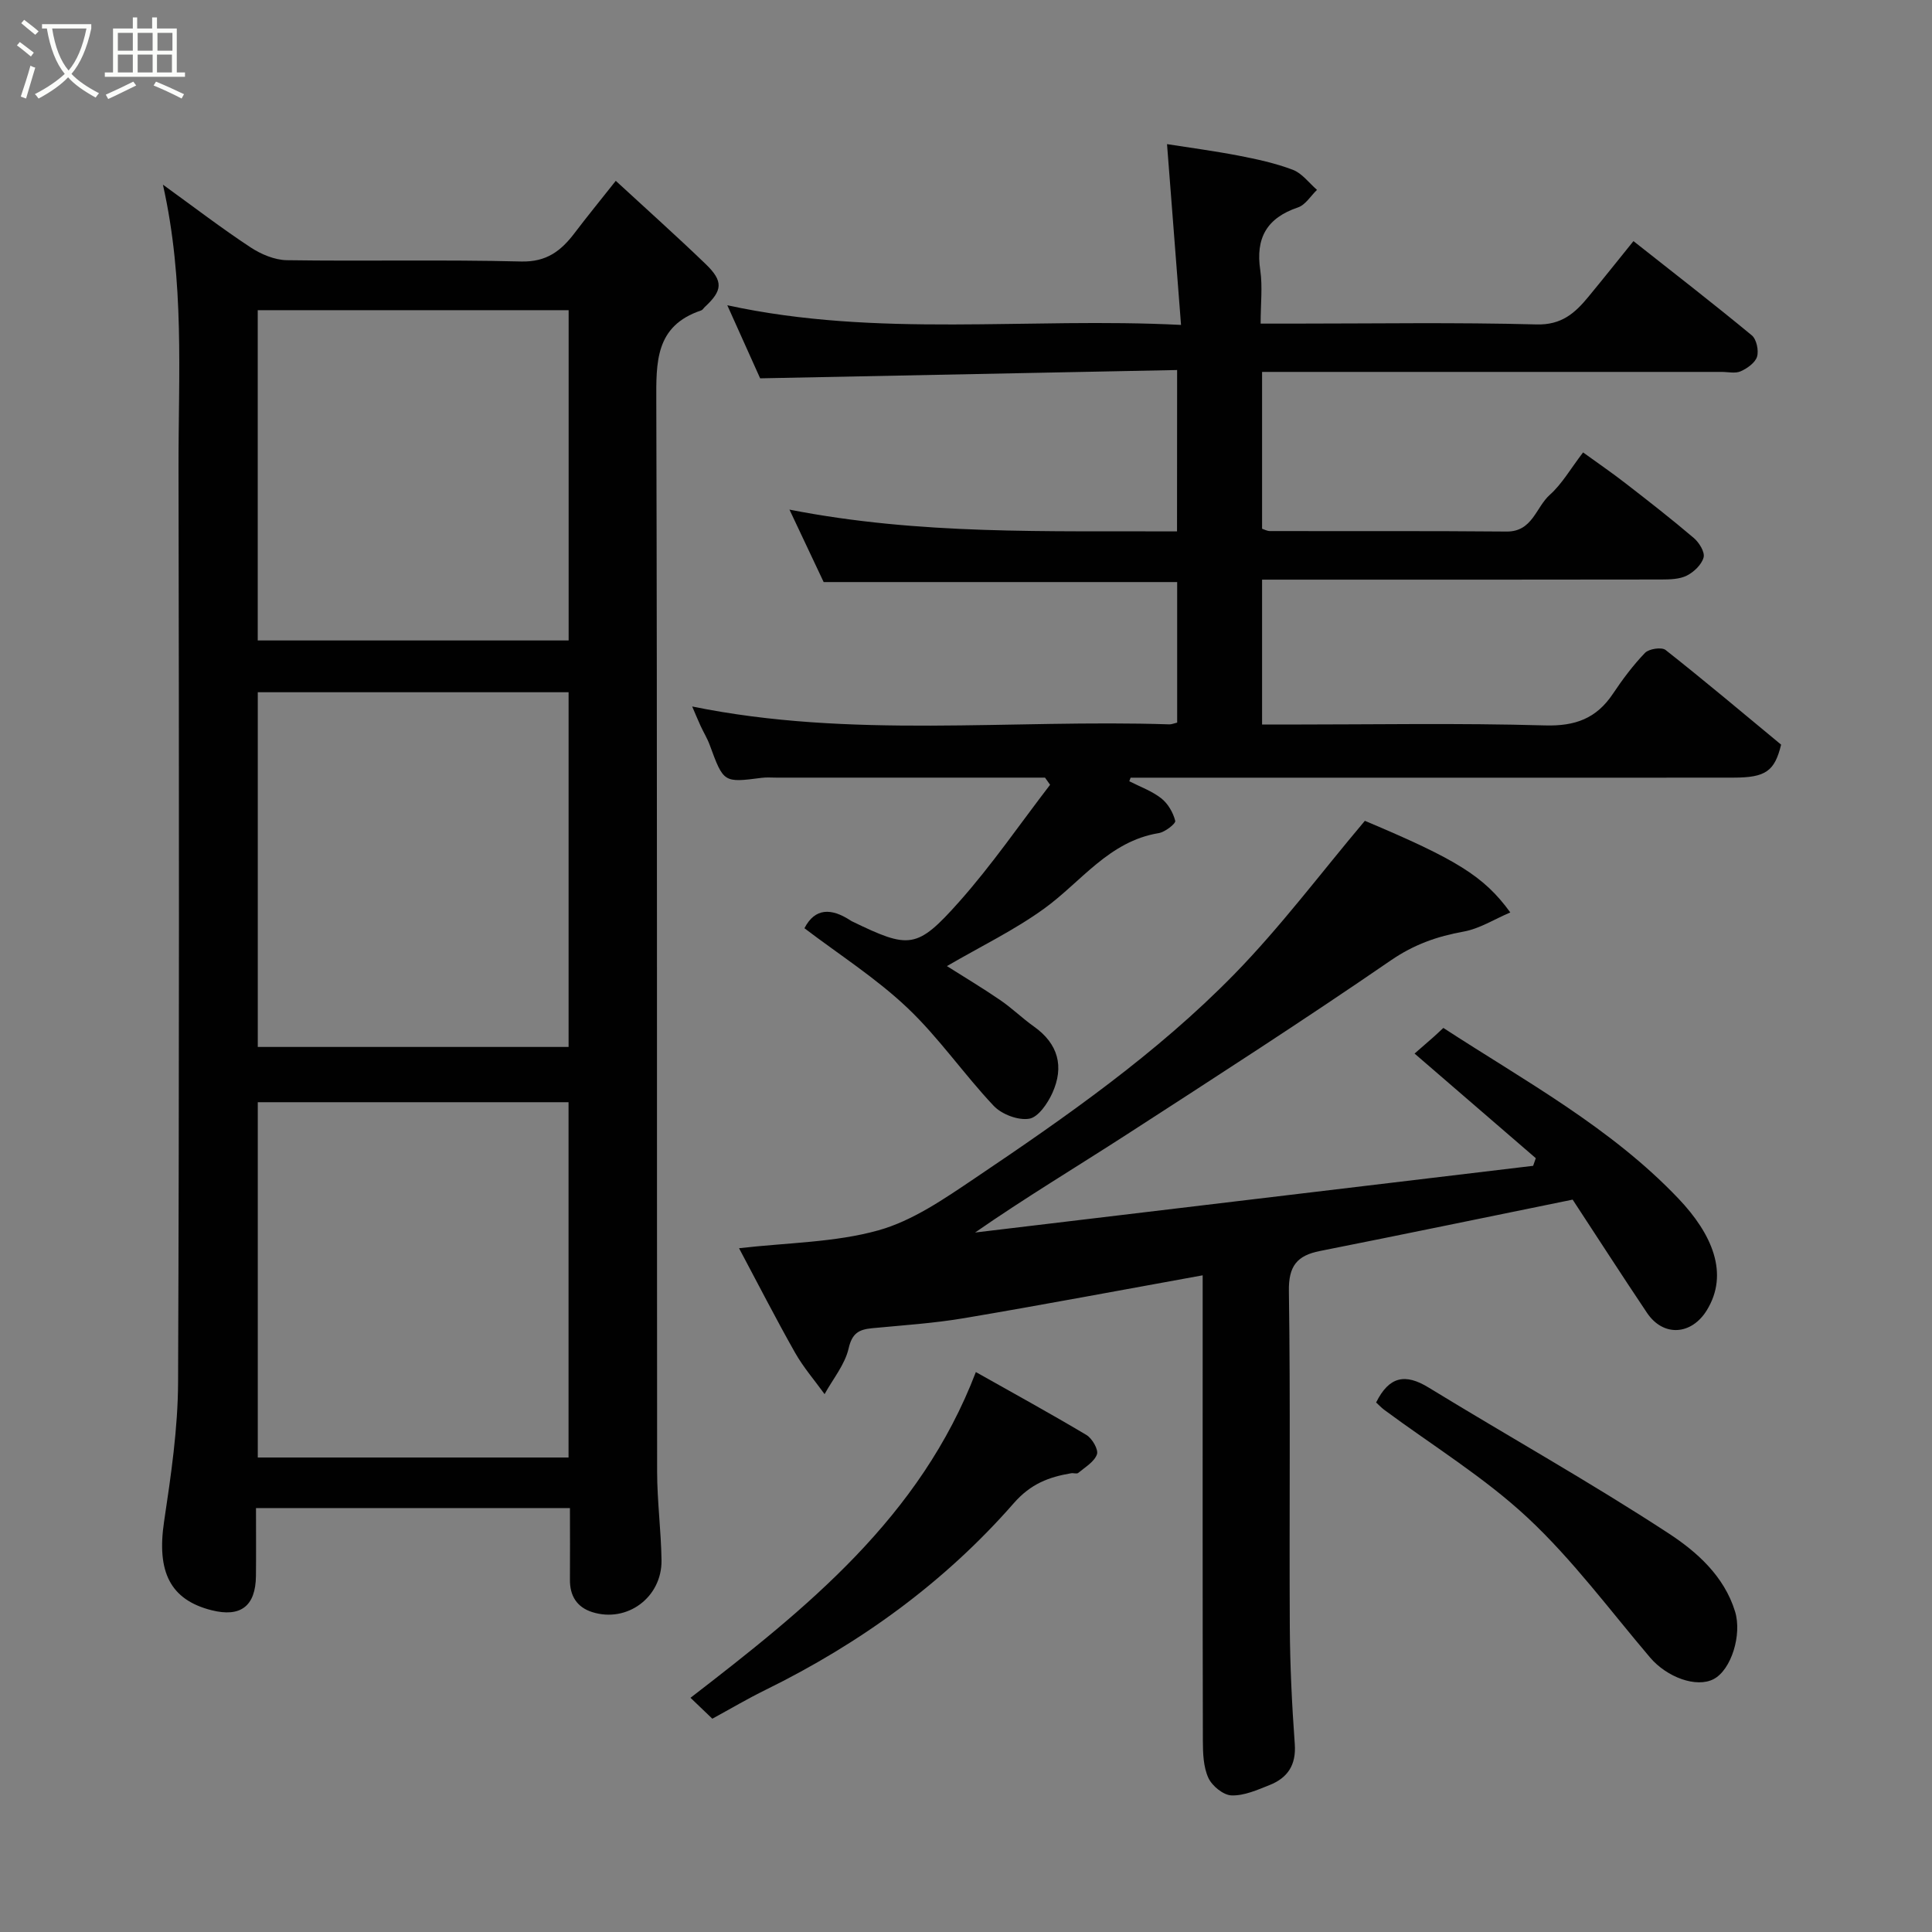 <svg enable-background="new 0 0 400 400" viewBox="0 0 400 400" xmlns="http://www.w3.org/2000/svg"><rect x="0" y="0" width="400" height="400" fill="#808080" stroke="none"/><path d="m6.4 11.7c-1-.8-1.9-1.6-2.9-2.3l.6-.7c.9.7 1.9 1.4 2.9 2.2zm-2.1 8.3c.7-2.1 1.4-4.2 2-6.4.2.1.6.3 1 .4-.7 2.3-1.3 4.4-1.9 6.4zm3-12.8c-1.1-.9-2.1-1.7-2.9-2.4l.6-.7c1 .8 2 1.5 3 2.4zm1.4-1.3v-.9h10.2v.9c-.9 4.2-2.3 7.3-4.1 9.4 1.3 1.4 3.2 2.7 5.7 4-.2.2-.4.5-.7.9-2.5-1.4-4.4-2.7-5.7-4.2-1.4 1.5-3.5 3-6.1 4.4 0 0 0 0-.1-.1-.3-.4-.5-.7-.7-.8 2.7-1.4 4.7-2.8 6.2-4.2-1.8-2.2-3-5.3-3.7-9.4zm9.2 0h-7.1c.6 3.8 1.7 6.7 3.4 8.7 1.7-2 2.9-4.8 3.7-8.7z" fill="#fbfcfa"/><path d="m31.6 3.6h.9v2.3h4.1v9.1h1.7v.9h-16.6v-.9h1.7v-9.1h4.1v-2.3h.9v2.3h3.1v-2.3zm-4 13.3.6.8c-1.9.9-3.8 1.9-5.8 2.8-.2-.3-.3-.6-.5-.9 2-.9 3.9-1.8 5.7-2.7zm-3.2-10.1v3.7h3.1v-3.7zm0 4.5v3.7h3.1v-3.7zm4.1-4.5v3.7h3.1v-3.7zm0 4.5v3.7h3.1v-3.7zm9.1 9.1c-2.1-1.1-4.1-2-5.8-2.7l.5-.8c2.2.9 4.1 1.8 5.8 2.6zm-1.9-13.6h-3.1v3.7h3.1zm-3.2 4.5v3.7h3.1v-3.7z" fill="#fbfcfa"/><g fill="#010101"><path d="m118 312.23c-21.97 0-43.23 0-65 0 0 4.83.04 9.46-.01 14.07-.07 6.24-3.17 8.6-9.19 7.08-8.59-2.17-11.38-7.99-9.83-18.35 1.43-9.56 2.86-19.23 2.9-28.86.25-63.15.2-126.31.09-189.46-.03-19.12 1.3-38.33-3.23-58.48 6.64 4.8 12.23 9.09 18.11 12.96 2.18 1.44 5 2.64 7.55 2.68 16.16.24 32.33-.14 48.48.27 5.28.14 8.28-2.19 11.09-5.89 2.57-3.39 5.27-6.69 8.53-10.81 6.43 5.93 12.62 11.46 18.59 17.21 3.73 3.59 3.54 5.49-.19 8.94-.24.23-.44.59-.72.68-9.56 3.2-9.32 10.74-9.29 19 .21 73.82.1 147.63.17 221.45.01 6.1.82 12.2.91 18.3.11 7.69-7.12 13.03-14.34 10.75-3.18-1.01-4.66-3.37-4.62-6.74.04-4.8 0-9.6 0-14.8zm-.28-95.47c0-24.61 0-48.98 0-73.44-21.65 0-43.03 0-64.35 0v73.44zm-64.35 11.44v73.56h64.34c0-24.61 0-48.98 0-73.56-21.53 0-42.79 0-64.34 0zm-.01-163.98v68.38h64.37c0-22.99 0-45.58 0-68.38-21.52 0-42.78 0-64.37 0z"/><path d="m243.71 76.61c-28.86.57-57.49 1.14-86.33 1.72-2.06-4.58-4.31-9.58-6.8-15.13 31.22 6.79 62.16 2.46 93.94 4.07-.99-12.72-1.91-24.61-2.9-37.43 4.7.74 9.76 1.41 14.75 2.37 3.82.74 7.69 1.57 11.31 2.95 1.91.73 3.34 2.72 4.99 4.15-1.3 1.25-2.39 3.11-3.93 3.63-6.46 2.18-8.83 6.34-7.81 13.04.49 3.39.07 6.92.07 11.02h6.64c16.83 0 33.67-.28 50.49.17 5.18.14 7.95-2.35 10.72-5.71 3.13-3.79 6.18-7.63 9.34-11.54 8.42 6.65 16.56 12.95 24.5 19.51.98.81 1.47 3.13 1.09 4.41-.38 1.26-2.02 2.42-3.38 3.03-1.11.5-2.62.13-3.95.13-29.83 0-59.66 0-89.48 0-1.8 0-3.59 0-5.67 0v32.47c.43.14 1.03.48 1.63.48 16.33.04 32.66-.05 48.99.1 5.38.05 6.05-5.02 8.96-7.61 2.51-2.24 4.26-5.35 6.88-8.77 2.91 2.11 5.9 4.15 8.76 6.37 4.79 3.71 9.57 7.43 14.18 11.36 1.09.93 2.31 2.9 2.01 4.01-.4 1.49-2 3.02-3.47 3.76-1.51.76-3.48.8-5.26.81-25.66.05-51.32.03-76.99.03-1.8 0-3.61 0-5.69 0v30h5.09c17.83 0 35.67-.33 53.49.18 6.26.18 10.64-1.44 14.05-6.54 1.99-2.98 4.17-5.9 6.65-8.48.82-.85 3.44-1.24 4.26-.6 8.11 6.4 16.02 13.06 23.92 19.6-1.34 5.5-3.2 6.82-9.82 6.83-18.83.03-37.66.01-56.49.01-22.79 0-45.58 0-68.37 0-.09.25-.18.5-.27.74 2.23 1.14 4.67 2.01 6.61 3.53 1.39 1.09 2.47 2.95 2.9 4.67.14.56-2.11 2.33-3.43 2.54-10.3 1.69-16.02 10.07-23.71 15.63-6.15 4.45-13.09 7.8-20.13 11.9 3.69 2.34 7.45 4.58 11.05 7.05 2.43 1.66 4.56 3.76 6.96 5.46 5.06 3.59 6.29 8.32 3.82 13.77-.98 2.16-2.93 5.02-4.8 5.32-2.29.38-5.69-.91-7.35-2.67-6.2-6.57-11.38-14.16-17.92-20.34-6.47-6.12-14.11-10.99-21.26-16.43 2.2-4.26 5.57-4.16 9.43-1.68.14.09.28.19.43.26 11.83 5.72 13.4 5.8 22.16-4.04 6.79-7.63 12.6-16.13 18.84-24.24-.35-.49-.7-.99-1.05-1.48-1.38 0-2.76 0-4.15 0-17.16 0-34.33 0-51.49 0-1 0-2.01-.09-3 .04-7.92 1.02-7.9 1.03-10.78-6.8-.5-1.37-1.29-2.64-1.9-3.97-.59-1.29-1.13-2.61-1.73-4 32.87 6.72 65.92 2.62 98.78 3.7.46.02.93-.2 1.63-.36 0-9.64 0-19.24 0-29.1-24.29 0-48.63 0-73.19 0-2.17-4.59-4.5-9.52-7.08-15 26.95 5.29 53.47 4.38 80.24 4.51.02-11 .02-21.6.02-33.41z"/><path d="m292.87 218.13c1.41-1.23 2.67-2.32 3.92-3.42.62-.55 1.21-1.12 2.04-1.89 16.86 10.98 34.68 20.61 48.7 35.36 6.91 7.27 10.54 15.5 5.83 23.12-3.14 5.09-8.97 5.58-12.38.49-5.26-7.84-10.37-15.79-15.38-23.42-17.61 3.59-34.96 7.19-52.34 10.64-4.74.94-6.49 3.12-6.41 8.29.34 23.16.06 46.32.19 69.49.05 8.1.44 16.21 1.03 24.3.31 4.33-1.47 6.99-5.2 8.48-2.54 1.01-5.28 2.24-7.89 2.15-1.7-.05-4.04-1.96-4.8-3.63-1.04-2.26-1.13-5.09-1.14-7.68-.07-30.16-.04-60.32-.04-90.49 0-1.82 0-3.63 0-5.88-16.71 3.02-32.99 6.1-49.33 8.86-6.3 1.07-12.71 1.48-19.08 2.09-2.7.26-4.16.97-4.89 4.18-.77 3.36-3.25 6.33-4.98 9.47-2.05-2.84-4.38-5.53-6.1-8.56-4.01-7.09-7.72-14.35-11.61-21.65 10.06-1.16 19.78-1.18 28.81-3.69 7.13-1.98 13.71-6.56 20-10.79 18.91-12.73 37.66-25.83 53.65-42.17 9.64-9.85 17.96-20.99 27.11-31.84 18.88 7.96 24.64 11.43 30.11 18.97-3.37 1.44-6.38 3.37-9.64 3.96-5.51.99-10.31 2.68-15.1 5.97-18.01 12.38-36.39 24.22-54.74 36.09-10.37 6.7-20.97 13.06-31.33 20.25 38.51-4.6 77.03-9.2 115.54-13.81.18-.53.36-1.06.55-1.58-8.17-7.07-16.34-14.11-25.1-21.66z"/><path d="m202.04 284.07c7.39 4.17 15.23 8.46 22.9 13.03 1.18.71 2.52 3.02 2.17 4.01-.55 1.55-2.45 2.65-3.87 3.84-.3.25-.98-.01-1.47.07-4.62.79-8.34 2.16-11.88 6.2-14.36 16.42-31.81 29.03-51.41 38.66-3.65 1.79-7.17 3.87-11 5.96-1.38-1.32-2.79-2.67-4.52-4.33 24.05-18.55 47.57-37.35 59.08-67.44z"/><path d="m284.91 290.37c2.7-5.44 6.05-6.05 10.86-3.1 16.55 10.13 33.51 19.61 49.73 30.22 5.78 3.78 11.45 8.79 13.72 16.14 1.48 4.8-.77 12.09-4.43 14.01-3.58 1.87-9.68-.38-13.16-4.47-8.31-9.78-16.02-20.23-25.35-28.94-9.02-8.41-19.76-14.98-29.73-22.37-.52-.39-.97-.88-1.64-1.49z"/></g></svg>